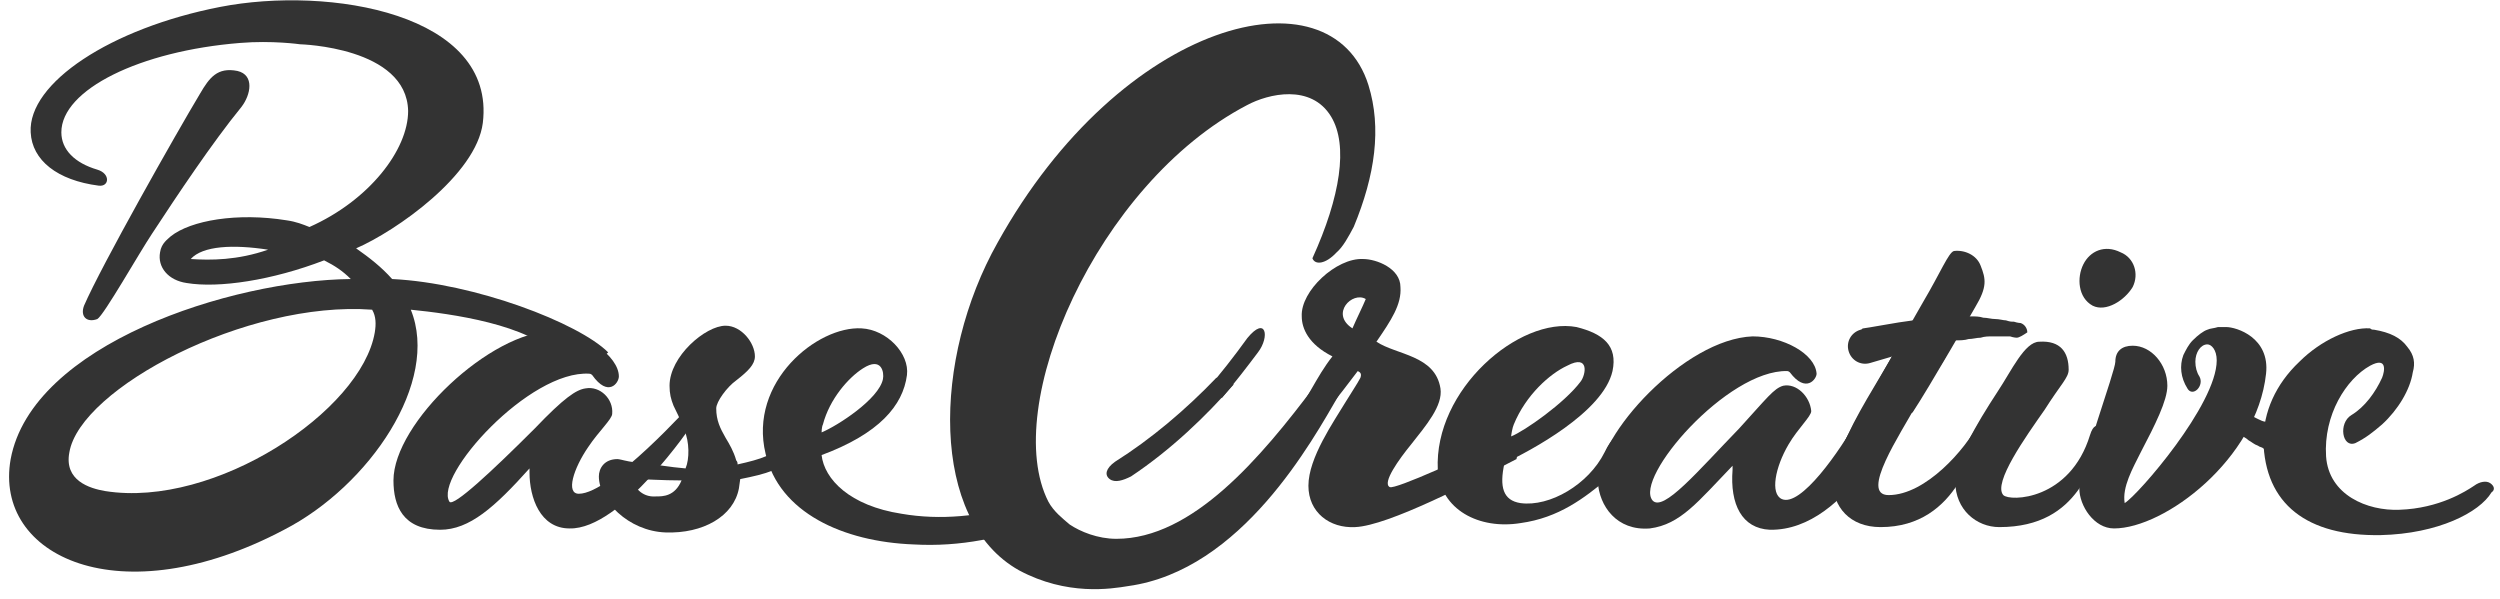 <?xml version="1.0" encoding="UTF-8" standalone="no"?>
<svg width="213px" height="51px" viewBox="0 0 213 51" version="1.1" xmlns="http://www.w3.org/2000/svg" xmlns:xlink="http://www.w3.org/1999/xlink">
    <!-- Generator: Sketch 3.6.1 (26313) - http://www.bohemiancoding.com/sketch -->
    <title>base creative</title>
    <desc>Created with Sketch.</desc>
    <defs></defs>
    <g id="Page-1" stroke="none" stroke-width="1" fill="none" fill-rule="evenodd">
        <g id="base-creative" fill="#333333">
            <g id="Layer_1">
                <g id="Group">
                    <path d="M20.455,3.659 C11.932,4.341 5.227,7.636 5.227,11.273 C5.227,12.75 6.364,13.886 8.295,14.455 C9.432,14.795 9.318,15.932 8.409,15.818 C4.886,15.364 2.727,13.659 2.614,11.273 C2.386,7.068 9.432,2.409 18.75,0.591 C28.068,-1.227 42.273,1.159 41.136,10.477 C40.568,14.909 33.75,19.682 30.341,21.159 C31.477,21.955 32.5,22.75 33.409,23.773 C40.455,24.114 49.318,27.523 51.818,30.023 C51.818,30.023 49.432,32.409 47.5,30.364 C45.114,27.636 38.409,26.727 35,26.386 C37.5,32.523 31.477,41.386 24.205,45.136 C10.227,52.523 -0.568,47.409 0.909,39.114 C2.727,29.341 19.659,23.886 29.886,23.773 C29.205,23.091 28.523,22.636 27.614,22.182 C23.182,23.886 18.636,24.568 15.909,24.114 C14.318,23.886 13.409,22.75 13.636,21.5 C13.75,20.705 14.318,20.364 14.545,20.136 C16.25,18.773 20.227,18.091 24.432,18.773 C25.227,18.886 25.795,19.114 26.364,19.341 C31.477,17.068 34.773,12.75 34.773,9.455 C34.659,4 25.568,3.773 25.568,3.773 C25.568,3.773 23.182,3.432 20.455,3.659 L20.455,3.659 Z M22.841,21.273 C19.886,20.818 17.273,20.932 16.25,22.068 L16.25,22.068 C17.955,22.182 20.227,22.182 22.841,21.273 L22.841,21.273 Z M31.932,28.318 C32.045,27.636 32.045,26.955 31.705,26.386 C21.023,25.591 6.818,33.091 5.909,38.545 C5.455,40.932 7.614,41.614 8.977,41.841 C18.295,43.318 30.795,35.023 31.932,28.318 L31.932,28.318 Z" id="Shape"></path>
                    <path d="M7.159,26.045 C8.636,22.636 15,11.386 17.045,7.977 C17.841,6.614 18.523,5.705 20.227,6.045 C21.705,6.386 21.364,8.091 20.568,9.114 C18.068,12.182 15.114,16.614 12.955,19.909 C11.818,21.614 8.864,26.841 8.295,27.182 C7.386,27.523 6.818,26.955 7.159,26.045 L7.159,26.045 Z" id="Shape"></path>
                    <path d="M171.818,28.773 C171.818,28.773 171.591,28.773 171.25,28.659 L170.568,28.659 L169.773,28.659 C169.432,28.659 169.091,28.659 168.75,28.773 C168.409,28.773 168.068,28.886 167.727,28.886 C167.386,29 166.932,29 166.591,29 C166.136,29.114 165.795,29.114 165.455,29.227 C163.864,29.568 162.386,30.023 161.25,30.364 C160.114,30.705 159.318,30.932 159.318,30.932 C158.523,31.159 157.727,30.705 157.5,29.909 C157.273,29.114 157.727,28.318 158.523,28.091 C158.636,28.091 158.636,27.977 158.75,27.977 L158.75,27.977 C158.75,27.977 159.545,27.864 160.795,27.636 C162.045,27.409 163.636,27.182 165.341,27.068 C165.795,26.955 166.25,26.955 166.591,26.955 L167.841,26.955 C168.295,26.955 168.636,26.955 168.977,27.068 C169.318,27.068 169.659,27.182 170,27.182 C170.341,27.182 170.682,27.295 170.909,27.295 C171.25,27.409 171.364,27.409 171.591,27.409 C171.932,27.523 172.159,27.523 172.159,27.523 C172.5,27.636 172.727,27.977 172.727,28.318 C172.386,28.545 172.045,28.773 171.818,28.773 L171.818,28.773 Z" id="Shape"></path>
                    <path d="M170.341,44.909 C168.409,44.909 166.591,43.432 166.591,41.045 C166.591,39.227 168.295,36.273 170.227,33.318 C171.364,31.614 172.5,29.114 173.75,29.114 C175.568,29 176.25,30.023 176.25,31.5 C176.25,32.182 175.568,32.75 174.205,34.909 C172.614,37.182 169.773,41.159 170.682,42.182 C171.25,42.75 176.364,42.636 178.068,37.068 C178.636,35.25 179.318,37.295 180.455,36.159 L180.568,36.045 C180.795,35.818 181.136,35.705 181.364,35.705 C181.932,35.705 181.932,36.045 181.932,36.614 C181.932,37.068 181.591,37.409 181.25,37.636 L179.432,37.523 C178.068,39.114 177.386,44.909 170.341,44.909 L170.341,44.909 Z" id="Shape"></path>
                    <path d="M160.227,44.909 C157.614,44.909 156.136,43.205 156.136,40.932 C156.136,39.114 157.955,36.045 159.659,33.091 C160.795,31.045 161.591,29.682 162.159,28.659 C162.727,27.636 163.182,27.523 163.977,27.523 C165.795,27.523 165.795,28.318 165.909,29.795 C166.023,30.477 165.114,31.159 163.295,34.455 C161.932,36.955 158.409,42.182 160.909,42.182 C164.091,42.182 167.5,38.205 168.523,36.159 C168.523,36.159 168.864,35.477 169.318,35.364 C169.886,35.136 169.659,35.023 169.886,35.591 C170.114,36.045 169.886,36.5 169.659,36.841 L168.864,36.159 C168.295,37.864 166.932,44.909 160.227,44.909 L160.227,44.909 Z" id="Shape"></path>
                    <path d="M151.932,32.864 C151.136,33.091 150.568,33.886 148.182,36.5 C144.659,40.136 141.705,43.659 140.795,42.636 C139.205,40.705 147.159,31.5 152.273,31.614 C152.386,31.614 152.5,31.727 152.5,31.727 C153.864,33.545 154.773,32.295 154.773,31.841 C154.659,30.136 151.932,28.659 149.318,28.659 C143.523,28.886 136.023,37.068 136.136,41.045 C136.25,43.091 137.727,45.25 140.568,45.023 C143.182,44.682 144.659,42.75 147.614,39.682 L147.614,40.023 C147.386,42.977 148.409,45.023 150.795,45.136 C157.614,45.25 161.932,34.682 161.932,34.682 C162.273,34.341 162.5,34 162.5,33.545 C162.386,32.977 162.045,32.75 161.591,32.75 C162.045,32.182 160.455,31.727 158.409,35.477 C156.705,38.545 153.409,43.205 151.818,42.523 C150.795,42.068 151.25,39.795 152.386,37.864 C153.182,36.5 154.318,35.477 154.318,35.023 C154.205,33.773 153.068,32.636 151.932,32.864 L151.932,32.864 Z" id="Shape"></path>
                    <path d="M162.955,35.136 C164.318,33.091 168.295,26.159 168.295,26.159 C169.318,24.455 169.205,23.773 168.75,22.636 C168.409,21.727 167.386,21.273 166.477,21.386 C166.023,21.5 165.341,23.205 163.864,25.705 L163.409,26.5 L161.591,29.682 C160,32.523 158.068,35.364 156.932,38.205" id="Shape"></path>
                    <path d="M177.5,22.523 C176.932,23.659 177.045,25.364 178.295,26.045 C179.432,26.614 181.023,25.591 181.705,24.455 C182.273,23.318 181.818,21.955 180.682,21.5 C179.318,20.818 178.068,21.386 177.5,22.523 L177.5,22.523 Z" id="Shape"></path>
                    <path d="M136.705,38.545 C135.341,41.273 132.045,43.205 129.545,42.864 C128.068,42.636 127.727,41.5 128.182,39.455 C130.341,38.432 136.591,35.136 137.386,31.614 C137.841,29.455 136.591,28.432 134.318,27.864 C129.432,26.955 122.159,33.205 122.5,40.023 C122.727,43.432 126.023,45.136 129.545,44.568 C132.841,44.114 135,42.409 136.932,40.818 C138.977,39.114 138.977,37.295 138.977,37.295 C138.977,37.295 137.955,35.932 136.705,38.545 L136.705,38.545 Z M128.977,36.159 C130,33.659 132.045,31.841 133.523,31.159 C135.455,30.136 135.114,31.955 134.659,32.523 C133.295,34.341 129.886,36.727 128.75,37.182 C128.75,37.068 128.864,36.386 128.977,36.159 L128.977,36.159 Z" id="Shape"></path>
                    <path d="M188.636,33.205 C188.636,33.205 188.75,33.318 188.977,33.432 C189.091,33.545 189.205,33.659 189.318,33.773 C189.432,33.886 189.659,34 189.773,34.114 C189.886,34.227 190.114,34.341 190.341,34.455 C190.455,34.568 190.568,34.568 190.682,34.682 C190.795,34.795 190.909,34.795 191.023,34.909 C191.136,35.023 191.25,35.023 191.364,35.136 C191.477,35.25 191.591,35.25 191.705,35.364 C191.932,35.477 192.159,35.591 192.386,35.705 C192.614,35.818 192.841,35.932 193.068,35.932 C193.182,36.045 193.295,36.045 193.409,36.045 C193.523,36.045 193.636,36.159 193.75,36.159 C193.864,36.159 193.977,36.273 194.091,36.273 C194.205,36.273 194.205,36.386 194.318,36.386 C194.432,36.5 194.432,36.5 194.545,36.5 C194.659,36.614 194.773,36.614 194.886,36.727 C195,36.841 195.114,36.841 195.227,36.955 C195.455,37.068 195.568,37.182 195.795,37.295 C196.023,37.409 196.136,37.409 196.25,37.523 C196.477,37.636 196.591,37.75 196.591,37.75 L196.591,37.75 C196.705,37.864 196.705,37.864 196.705,37.977 C196.705,38.091 196.591,38.091 196.591,38.091 C196.591,38.091 196.477,38.205 196.136,38.205 C196.023,38.318 195.795,38.318 195.682,38.318 C195.455,38.432 195.227,38.432 195,38.432 C194.886,38.432 194.773,38.545 194.659,38.545 C194.545,38.545 194.432,38.545 194.205,38.659 L193.977,38.659 L193.75,38.659 C193.636,38.545 193.409,38.545 193.295,38.432 C193.182,38.318 192.955,38.318 192.841,38.205 C192.727,38.091 192.5,38.091 192.386,37.977 C192.045,37.864 191.818,37.636 191.591,37.523 C191.364,37.295 191.023,37.182 190.795,36.955 C190.568,36.727 190.341,36.614 190.114,36.386 C189.886,36.159 189.659,35.932 189.545,35.818 C189.318,35.591 189.205,35.364 189.091,35.25 C188.977,35.023 188.864,34.909 188.75,34.682 C188.636,34.455 188.523,34.341 188.523,34.227 C188.523,34.114 188.409,34 188.409,33.886 C188.409,33.773 188.295,33.773 188.295,33.773 C188.182,33.659 188.295,33.545 188.409,33.545 C188.523,33.091 188.523,33.091 188.636,33.205 L188.636,33.205 Z" id="Shape"></path>
                    <path d="M189.659,27.864 L189.659,27.864 L188.977,27.864 C188.636,27.977 188.295,27.977 188.068,28.091 C187.727,28.205 187.273,28.545 186.818,29 C186.477,29.341 186.25,29.795 186.023,30.25 C185.682,31.159 185.795,32.182 186.364,33.091 C186.818,33.886 187.841,32.864 187.386,32.068 C187.159,31.727 187.045,31.273 187.045,30.818 C187.045,30.023 187.5,29.341 188.068,29.341 C188.409,29.341 188.864,29.795 188.864,30.705 C188.864,34.455 182.159,42.182 181.023,42.864 C180.795,41.5 181.705,39.909 182.386,38.545 C183.636,36.159 184.659,34.114 184.659,32.864 C184.659,31.045 183.295,29.455 181.705,29.455 C180.795,29.455 180.227,29.909 180.227,30.818 C180.227,31.614 177.159,39.909 177.159,41.614 C177.159,43.091 178.409,45.023 180.114,45.023 C184.432,45.023 192.273,39.114 193.068,31.841 C193.409,28.773 190.568,27.864 189.659,27.864 L189.659,27.864 Z" id="Shape"></path>
                    <path d="M49.886,33.091 C49.091,33.205 48.068,33.886 45.568,36.5 C41.932,40.136 38.636,43.205 38.295,42.75 C36.932,40.591 45.114,31.5 50.227,31.841 C50.341,31.841 50.455,31.955 50.455,31.955 C51.818,33.886 52.727,32.636 52.727,32.068 C52.727,30.364 49.773,28.205 47.159,28.205 C41.818,28.205 33.523,36.045 33.523,40.932 C33.523,43.091 34.318,45.136 37.5,45.136 C40,45.136 42.159,43.205 45.114,39.909 L45.114,40.25 C45.114,42.409 46.023,45.023 48.523,45.023 C52.955,45.136 58.977,36.159 58.977,36.159 C59.318,35.818 59.659,35.477 59.659,35.023 C59.659,34.455 59.432,34.341 58.977,34.341 C58.977,34.341 52.045,42.068 49.318,42.068 C48.182,42.068 48.864,39.909 50.114,38.091 C51.023,36.727 52.159,35.705 52.159,35.25 C52.273,34 51.136,32.864 49.886,33.091 L49.886,33.091 Z" id="Shape"></path>
                    <path d="M68.068,38.545 L67.955,38.659 C66.591,40.023 65.341,40.364 63.068,40.818 C63.068,40.932 62.955,41.5 62.955,41.614 C62.5,44 59.886,45.477 56.705,45.364 C53.523,45.25 51.023,42.636 51.023,40.591 C51.023,39.909 51.477,39.114 52.614,39.114 C52.727,39.114 53.182,39.227 53.182,39.227 C53.636,39.341 54.432,39.455 54.886,39.455 C55.795,39.568 57.045,39.795 58.409,39.909 C58.75,39.114 58.75,37.636 58.295,36.614 C57.955,35.705 57.614,35.023 57.386,34.568 C57.159,34 57.045,33.545 57.045,32.864 C57.045,30.364 60.114,27.75 61.818,27.75 C63.182,27.75 64.318,29.227 64.318,30.364 C64.318,31.045 63.75,31.614 62.727,32.409 C61.932,32.977 61.023,34.227 61.023,34.795 C61.023,35.818 61.364,36.5 61.818,37.295 C62.159,37.864 62.5,38.432 62.727,39.227 C62.841,39.341 62.841,39.455 62.841,39.568 C64.886,39.114 65.909,38.773 67.159,37.636 L67.159,37.182 L67.159,37.182 C67.273,36.727 68.295,38.318 68.068,38.545 L68.068,38.545 Z M58.068,40.932 C56.477,40.932 54.773,40.818 54.205,40.818 C54.091,40.818 53.977,40.932 53.977,41.045 C53.977,41.273 54.545,42.409 55.909,42.295 C56.477,42.295 57.5,42.295 58.068,40.932 L58.068,40.932 Z" id="Shape"></path>
                    <path d="M111.591,34.455 C113.295,32.409 115,30.364 116.023,28.545 C117.045,26.727 116.818,30.136 116.818,30.136 L111.591,34.455 L111.591,34.455 Z" id="Shape"></path>
                    <path d="M212.159,41.159 C211.818,40.932 211.25,41.045 210.795,41.386 C210.114,41.841 207.841,43.318 204.432,43.432 C201.705,43.545 198.409,42.182 198.182,38.886 C197.955,35.364 199.886,32.295 201.932,31.159 C203.409,30.364 203.182,31.614 202.955,32.182 C202.386,33.432 201.477,34.682 200.341,35.364 L200.341,35.364 C199.205,36.045 199.545,38.205 200.682,37.75 C201.591,37.295 202.159,36.841 202.955,36.159 C204.318,34.909 205.341,33.205 205.568,31.727 C205.795,30.932 205.682,30.25 205.114,29.568 C204.545,28.773 203.636,28.318 202.273,28.091 C202.159,28.091 202.045,28.091 201.932,27.977 C200.227,27.864 197.727,29 195.909,30.818 C193.864,32.75 192.841,35.136 192.841,37.523 C192.955,42.977 196.591,45.705 202.841,45.591 L202.841,45.591 C207.727,45.477 211.25,43.659 212.273,41.955 C212.614,41.727 212.5,41.386 212.159,41.159 L212.159,41.159 Z" id="Shape"></path>
                    <g transform="translate(64.773, 27.409)" id="Shape">
                        <path d="M22.159,15.568 C18.75,16.591 15.341,16.932 12.045,16.364 C7.614,15.682 5.455,13.409 5.227,11.364 C10.114,9.545 12.159,7.159 12.5,4.545 C12.727,2.727 10.795,0.682 8.636,0.568 C4.886,0.341 -1.023,5.114 0.455,11.25 C1.591,16.25 7.045,18.75 13.068,18.977 C17.045,19.205 20.795,18.409 24.205,17.045 C23.523,16.591 22.841,16.136 22.159,15.568 L22.159,15.568 Z M5.341,8.75 C5.909,6.591 7.5,4.773 8.75,3.977 C10.341,2.955 10.568,4.318 10.455,4.886 C10.114,6.591 6.591,8.864 5.227,9.432 C5.227,9.432 5.227,8.977 5.341,8.75 L5.341,8.75 Z"></path>
                        <path d="M29.773,13.409 C30.227,13.75 30.909,13.523 31.591,13.182 C35,10.909 37.955,8.068 40.341,5.341 L38.864,4.773 C36.25,7.5 33.295,10 30.227,11.932 C29.432,12.5 29.318,13.068 29.773,13.409 L29.773,13.409 Z"></path>
                    </g>
                    <path d="M111.477,41.386 C111.477,39 113.636,35.932 114.659,34.227 C115,33.659 115.682,32.636 115.909,32.182 C116.023,31.841 115.909,31.727 115.682,31.614 C113.977,33.886 112.159,36.159 110.682,37.636 C110.455,37.977 110,37.977 109.659,37.977 C109.091,37.977 108.864,38.091 108.864,37.409 C108.864,36.955 109.205,36.727 109.432,36.386 C109.545,36.273 110.114,35.591 110.114,35.591 C111.25,34.341 112.159,32.068 113.523,30.364 C111.477,29.341 110.909,27.977 110.909,26.955 C110.795,24.795 113.864,21.955 116.136,22.068 C117.273,22.068 119.318,22.864 119.318,24.455 C119.432,25.932 118.523,27.295 117.273,29.114 C118.977,30.25 122.273,30.25 122.727,33.091 C122.955,34.568 121.477,36.273 120.227,37.864 C119.205,39.114 117.727,41.159 118.409,41.5 C118.864,41.727 125.114,38.886 128.523,37.182 L129.545,37.409 L129.205,39.114 C125.455,41.045 118.295,44.795 115.455,44.909 C113.295,45.023 111.477,43.659 111.477,41.386 Z M115.227,27.977 C115.568,27.182 116.136,26.045 116.364,25.477 C115.227,24.795 113.295,26.727 115.227,27.977 Z" id="Shape"></path>
                    <g transform="translate(80.682, 1.273)" id="Shape">
                        <path d="M25.591,27.532 C24.455,29.108 23.318,30.563 21.955,32.14 L23.432,32.625 C24.568,31.291 25.591,29.957 26.5,28.744 C27.523,27.41 27.182,25.592 25.591,27.532 L25.591,27.532 Z"></path>
                        <path d="M31.394,31.529 C26.735,37.748 20.909,44.634 14.432,44.634 C12.841,44.634 11.364,44.024 10.455,43.415 C9.886,42.927 9.091,42.317 8.636,41.463 C4.545,33.415 12.727,14.39 25.568,7.683 C27.386,6.707 31.023,5.854 32.727,8.659 C34.205,11.098 33.523,15.488 31.136,20.732 C31.364,21.341 32.273,21.22 33.182,20.244 C33.75,19.756 34.205,18.902 34.659,18.049 C36.477,13.659 37.045,9.634 35.909,5.976 C32.727,-4.146 14.886,0.366 4.318,19.39 C-1.25,29.268 -1.477,43.049 6.136,47.317 C10.227,49.512 13.977,48.902 15.455,48.659 C25.114,47.317 31.12,36.286 33.392,32.384 L31.394,31.529 Z"></path>
                    </g>
                </g>
            </g>
        </g>
    </g>
</svg>